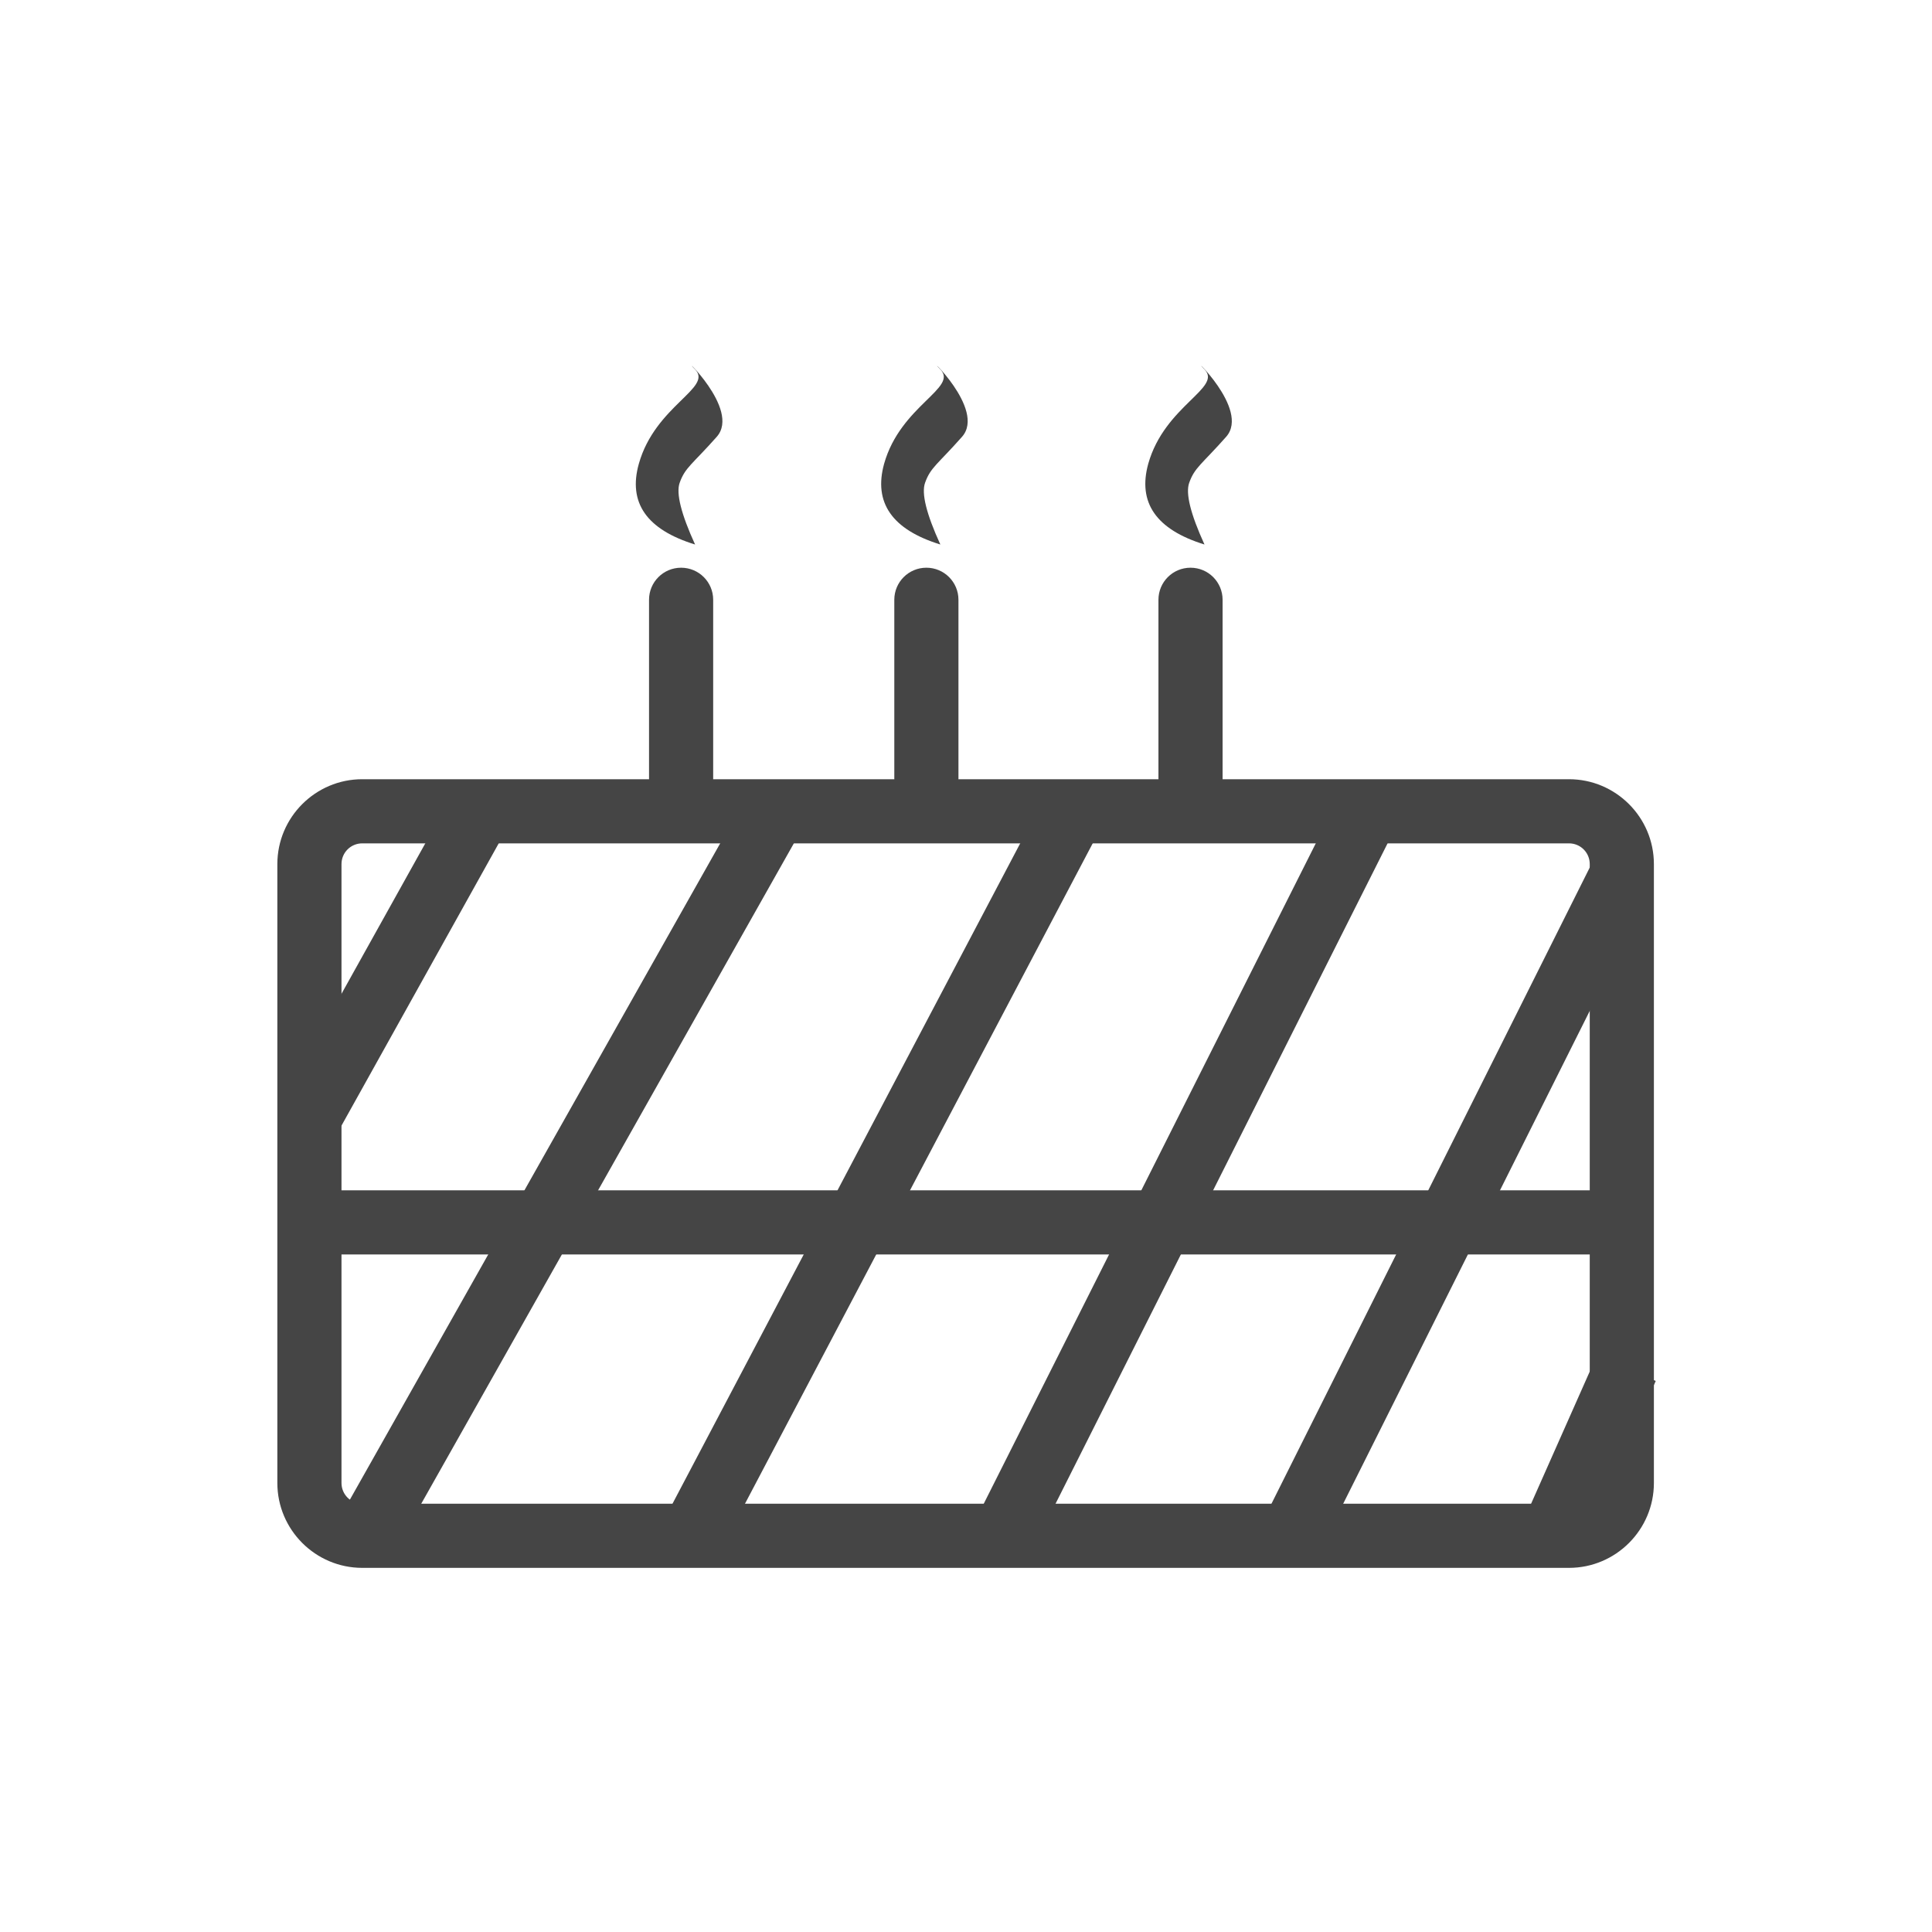 <?xml version="1.0" standalone="no"?><!DOCTYPE svg PUBLIC "-//W3C//DTD SVG 1.1//EN" "http://www.w3.org/Graphics/SVG/1.1/DTD/svg11.dtd"><svg t="1648993373653" class="icon" viewBox="0 0 1024 1024" version="1.1" xmlns="http://www.w3.org/2000/svg" p-id="3026" xmlns:xlink="http://www.w3.org/1999/xlink" width="200" height="200"><defs><style type="text/css">@font-face { font-family: feedback-iconfont; src: url("//at.alicdn.com/t/font_1031158_u69w8yhxdu.woff2?t=1630033759944") format("woff2"), url("//at.alicdn.com/t/font_1031158_u69w8yhxdu.woff?t=1630033759944") format("woff"), url("//at.alicdn.com/t/font_1031158_u69w8yhxdu.ttf?t=1630033759944") format("truetype"); }
</style></defs><path d="M831.6 831H192c-24.8 0-45-20.2-45-45V458c0-24.8 20.2-45 45-45h639.6c24.8 0 45 20.2 45 45v328c0 24.8-20.2 45-45 45zM192 447c-6.1 0-11 4.9-11 11v328c0 6.1 4.9 11 11 11h639.6c6.1 0 11-4.9 11-11V458c0-6.1-4.9-11-11-11H192z" fill="#454545" p-id="3027"></path><path d="M148.127 585.754l87.88-157.772 29.702 16.544-87.88 157.772zM355.243 799.257l195.771-371.793 30.083 15.84-195.771 371.793zM671.796 801.211l173.01-345.826 30.406 15.212-173.01 345.826zM181.333 802.136L393.47 426.168l29.611 16.708-212.137 375.967zM516.792 806.18l190.416-378.712 30.375 15.273-190.416 378.712zM806.346 808.654l40.145-90.496 31.079 13.787-40.145 90.496z" fill="#454545" p-id="3028"></path><path d="M156.1 630.9h706.5v34H156.1zM361 429.6c-9.4 0-17-7.6-17-17v-94.7c0-9.4 7.6-17 17-17s17 7.6 17 17v94.7c0 9.4-7.6 17-17 17zM491 429.6c-9.4 0-17-7.6-17-17v-94.7c0-9.4 7.6-17 17-17s17 7.6 17 17v94.7c0 9.4-7.6 17-17 17zM498.4 288.6c-25.6-7.9-35.5-22.2-29.8-42.8 8.7-30.9 39.4-40.2 29.8-50s24.5 21 11.5 35.7c-13 14.7-16.7 16.2-19.6 24.4-2 5.6 0.7 16.5 8.1 32.7zM631 429.6c-9.4 0-17-7.6-17-17v-94.7c0-9.4 7.6-17 17-17s17 7.6 17 17v94.7c0 9.4-7.6 17-17 17zM638.4 288.6c-25.6-7.9-35.5-22.2-29.8-42.8 8.7-30.9 39.4-40.2 29.8-50s24.5 21 11.5 35.7c-13 14.7-16.7 16.2-19.6 24.4-2 5.6 0.7 16.5 8.1 32.7zM368.4 288.6c-25.7-7.9-35.6-22.2-29.8-42.8 8.7-30.9 39.4-40.2 29.8-50s24.5 21 11.5 35.7-16.8 16.2-19.7 24.5c-1.9 5.5 0.8 16.4 8.2 32.6z" fill="#454545" p-id="3029"></path></svg>
